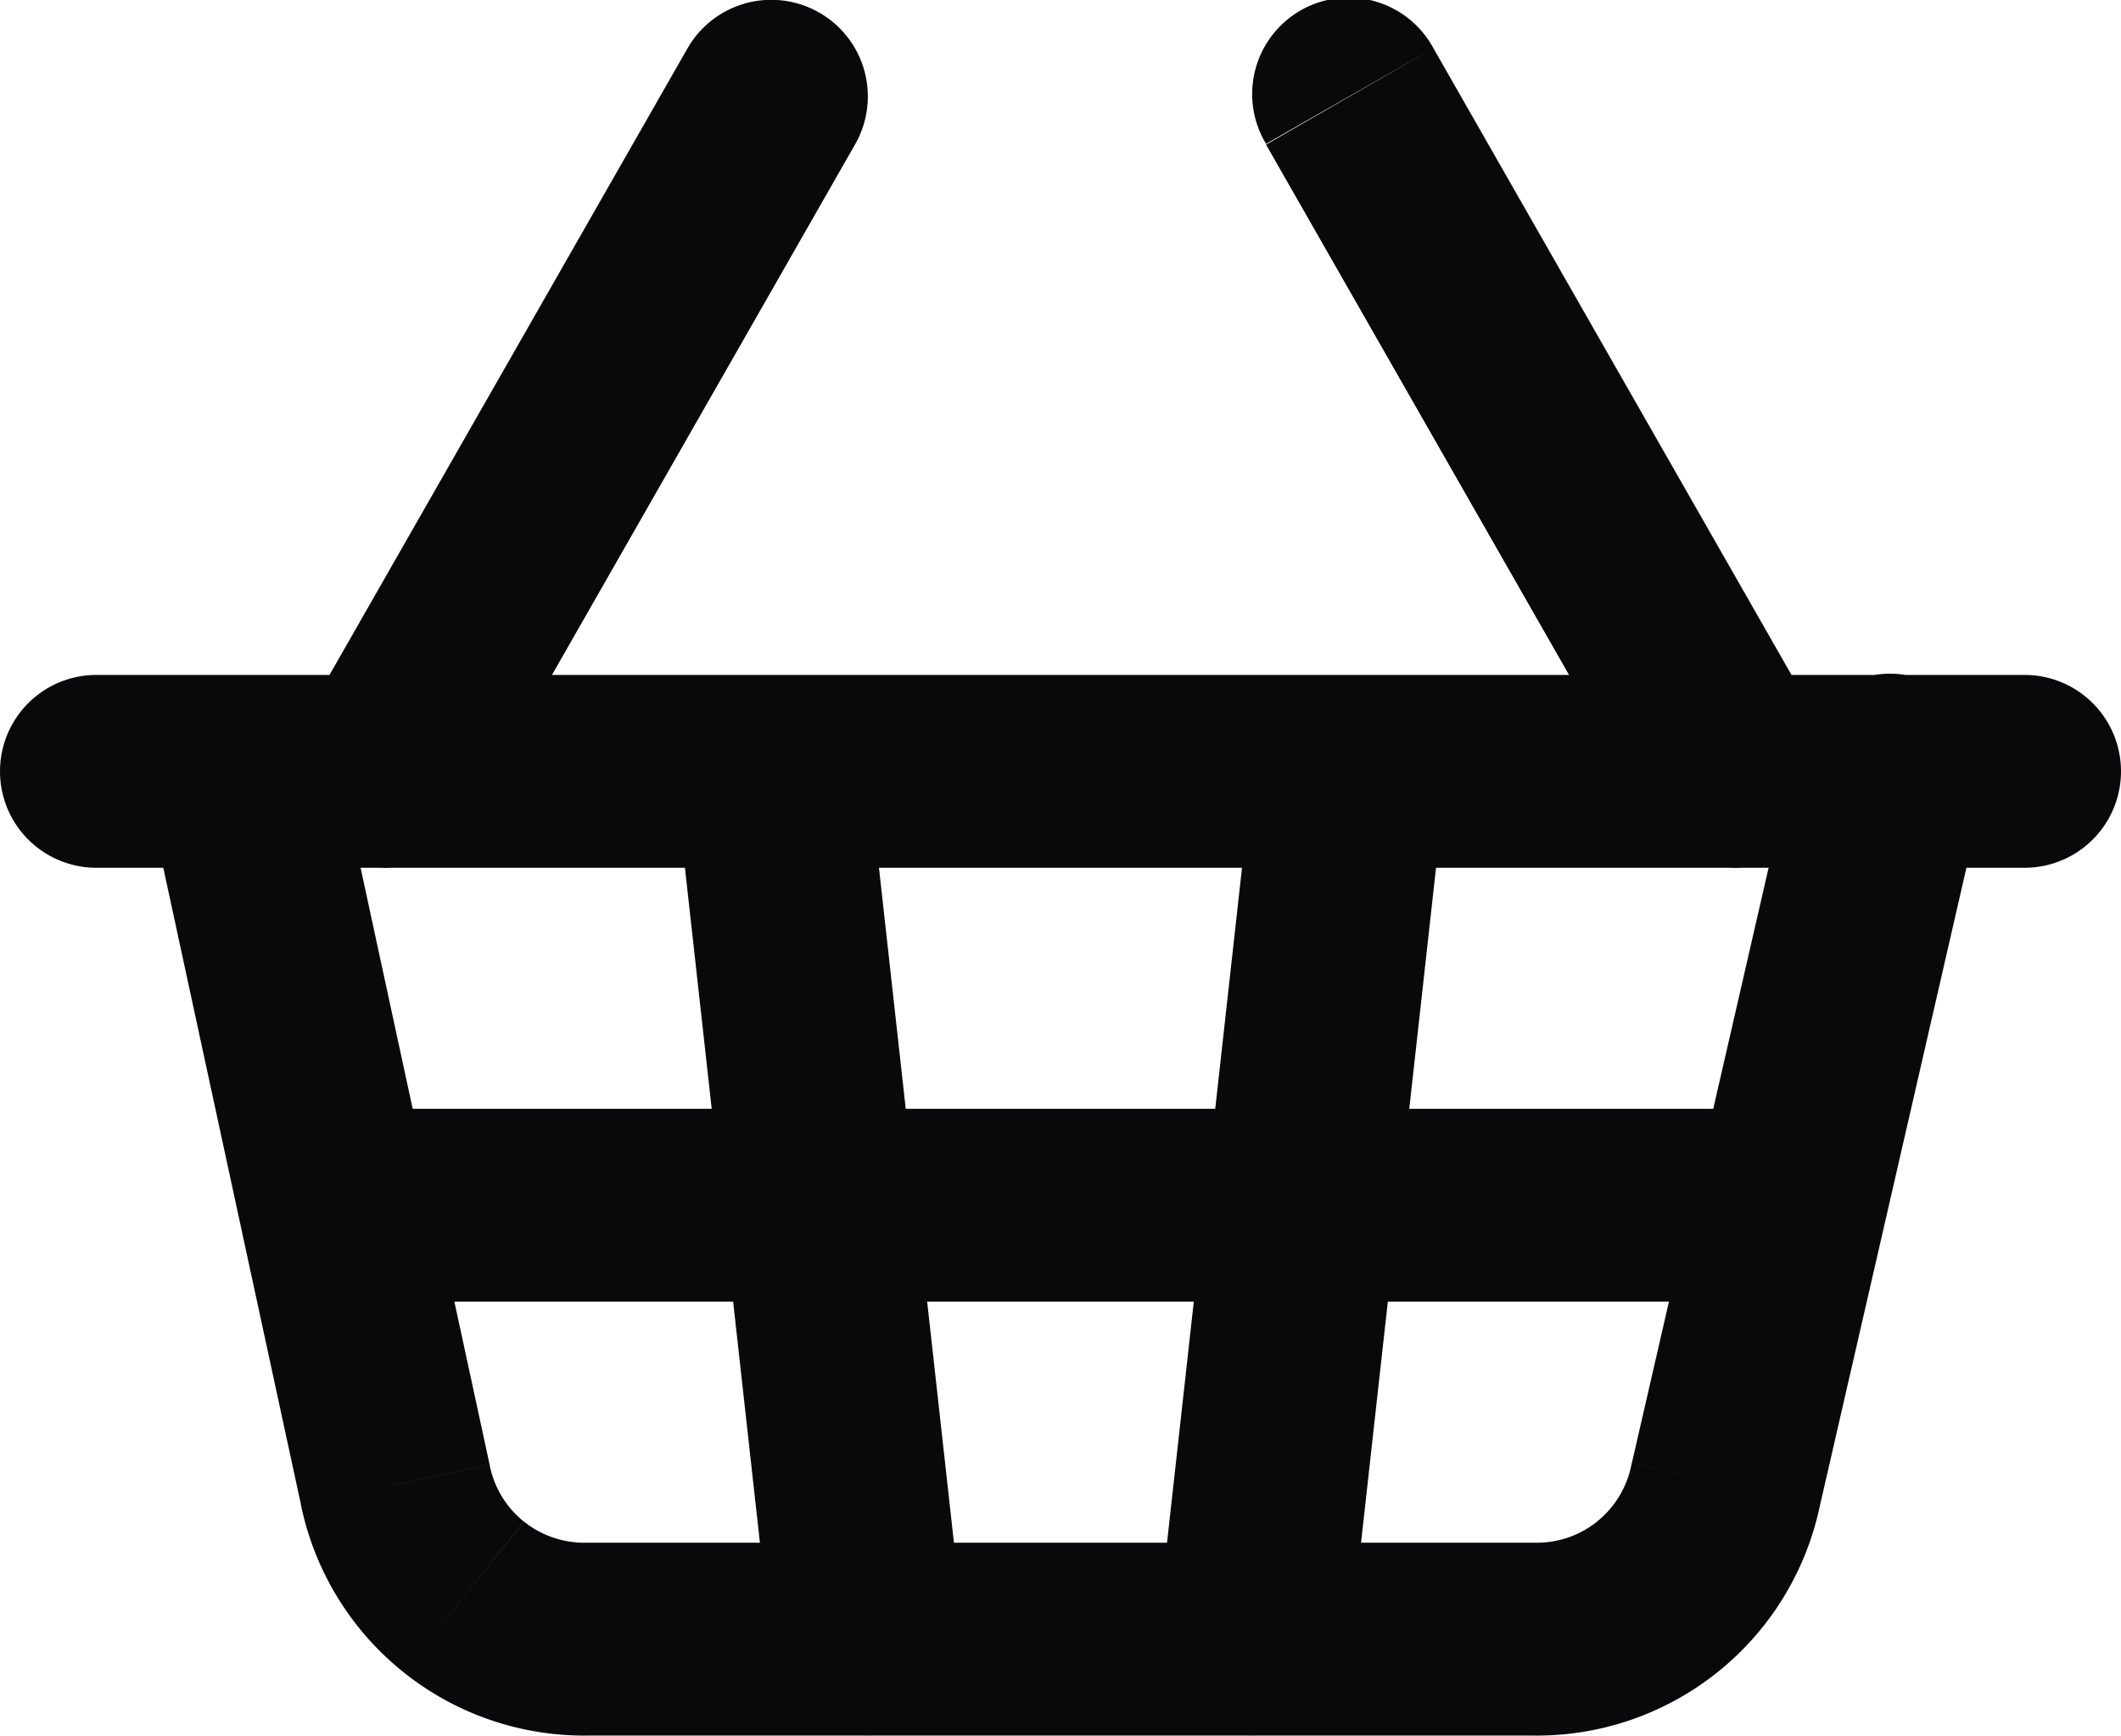 <svg id="shopping-basket" xmlns="http://www.w3.org/2000/svg" width="22" height="18.001" viewBox="0 0 22 18.001">
  <path id="Vector" d="M14.994,8.111a1,1,0,0,0-1.988-.221ZM12.006,16.89a1,1,0,0,0,1.988.221ZM17.132,8.5A1,1,0,1,0,18.868,7.5ZM14.868.5a1,1,0,1,0-1.736.992ZM1,7A1,1,0,1,0,1,9ZM21,9a1,1,0,0,0,0-2ZM3.477,7.789a1,1,0,1,0-1.955.423ZM4.1,15.4l.98-.2,0-.012Zm2,1.6V16H6.08Zm9.8,0,.02-1H15.9Zm2-1.6-.975-.224-.005.024Zm2.675-7.176a1,1,0,1,0-1.949-.448ZM3.5,11.5a1,1,0,0,0,0,2Zm15,2a1,1,0,0,0,0-2ZM3.132,7.5A1,1,0,0,0,4.868,8.5ZM8.868,1.5A1,1,0,1,0,7.132.5ZM8.994,7.89a1,1,0,0,0-1.988.221Zm-.988,9.221a1,1,0,1,0,1.988-.221Zm5-9.221-1,9,1.988.221,1-9ZM18.868,7.5l-4-7L13.132,1.5l4,7ZM1,9H21V7H1Zm.523-.789,1.6,7.4,1.955-.423-1.6-7.4ZM3.12,15.6a3,3,0,0,0,1.065,1.743l1.249-1.562A1,1,0,0,1,5.08,15.2Zm1.065,1.743A3,3,0,0,0,6.12,18l-.04-2a1,1,0,0,1-.645-.219ZM6.1,18h9.8V16H6.1Zm9.78,0a3,3,0,0,0,1.935-.657l-1.249-1.562A1,1,0,0,1,15.92,16Zm1.935-.657A3,3,0,0,0,18.88,15.6l-1.96-.4a1,1,0,0,1-.355.581Zm1.06-1.719,1.7-7.4-1.949-.448-1.7,7.4ZM3.5,13.5h15v-2H3.5Zm1.368-5,4-7L7.132.5l-4,7Zm2.138-.386,1,9,1.988-.221-1-9Z" transform="translate(0 0)" fill="#09090b"/>
</svg>

